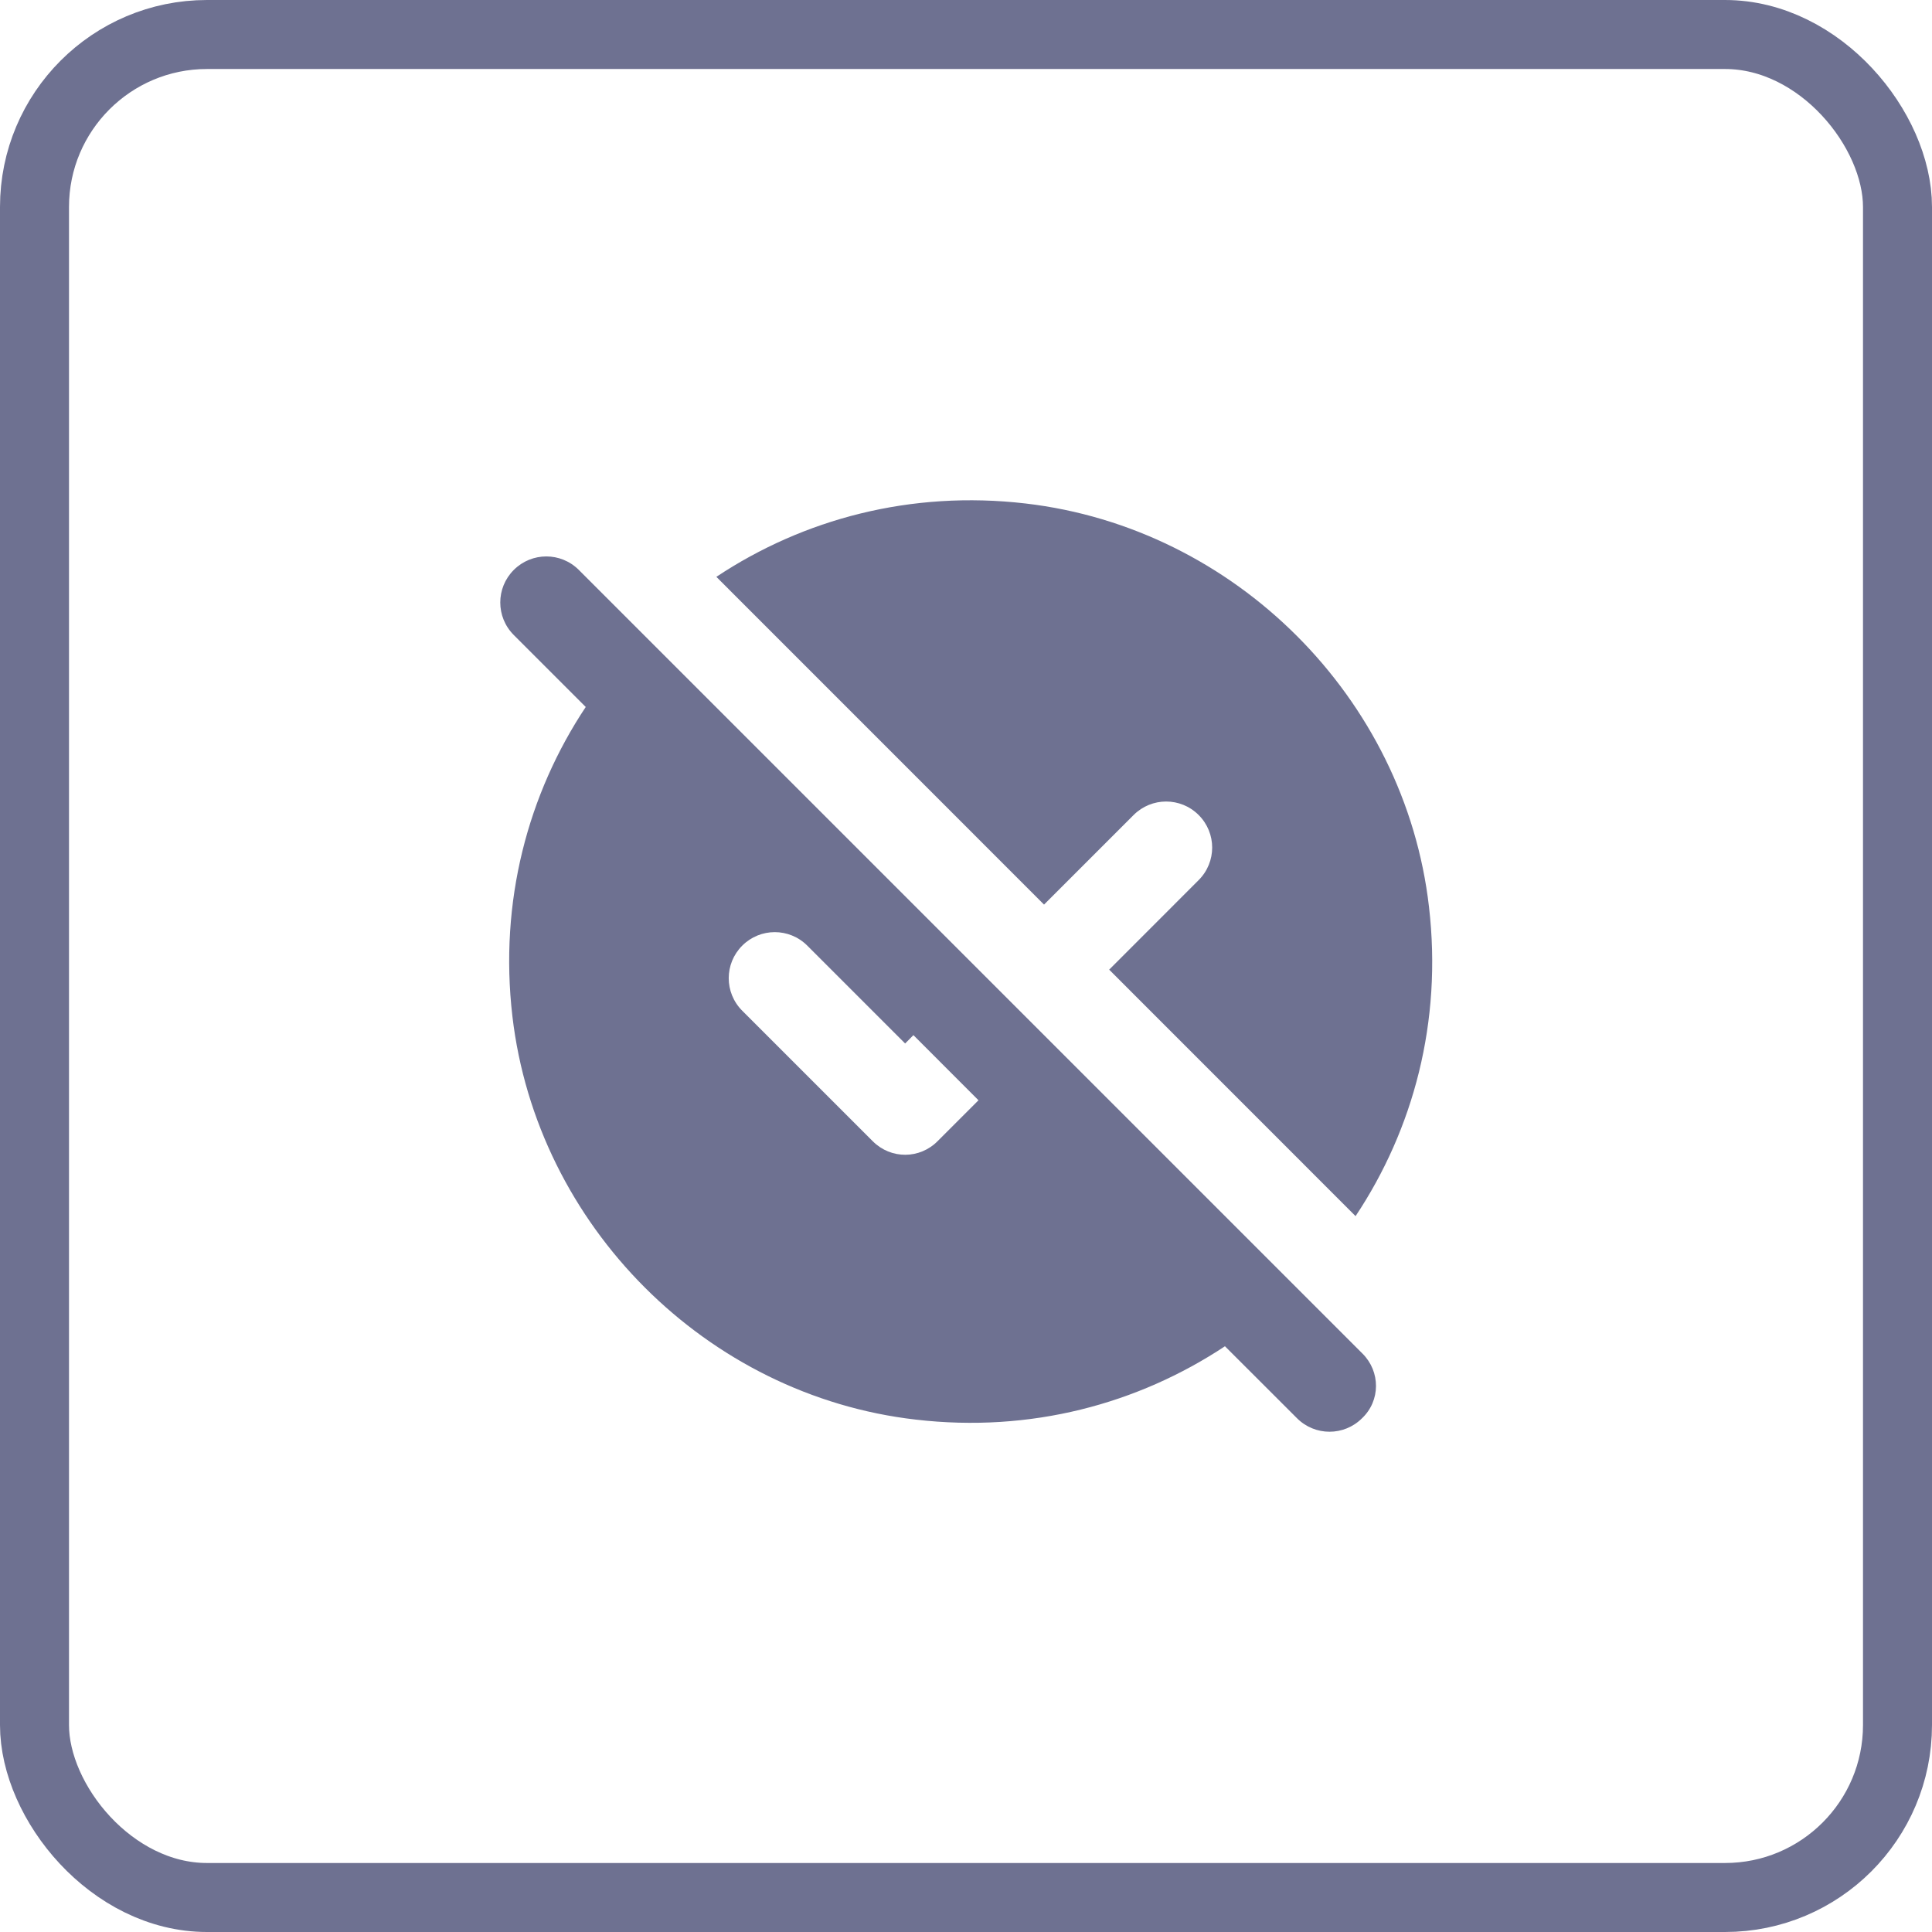 <svg width="28" height="28" viewBox="0 0 28 28" fill="none" xmlns="http://www.w3.org/2000/svg">
<path d="M19.747 19.618L8.389 8.26C8.128 7.999 7.707 7.999 7.446 8.26C7.185 8.521 7.185 8.942 7.446 9.203L8.489 10.246C7.653 11.504 7.232 13.063 7.426 14.728C7.78 17.765 10.242 20.227 13.272 20.574C14.937 20.768 16.489 20.347 17.753 19.511L18.797 20.554C19.058 20.815 19.479 20.815 19.74 20.554C20.008 20.3 20.008 19.879 19.747 19.618ZM12.65 16.541L10.757 14.648C10.496 14.387 10.496 13.966 10.757 13.705C11.018 13.444 11.439 13.444 11.7 13.705L13.118 15.123L13.238 15.002L14.181 15.946L13.593 16.534C13.332 16.802 12.911 16.802 12.65 16.541ZM15.131 13.11L10.382 8.36C11.64 7.524 13.198 7.103 14.864 7.297C17.901 7.651 20.362 10.113 20.71 13.143C20.904 14.809 20.483 16.367 19.646 17.625L16.075 14.053L17.372 12.755C17.633 12.494 17.633 12.073 17.372 11.812C17.111 11.551 16.69 11.551 16.429 11.812L15.131 13.11Z" fill="#6E7191"/>
<rect x="0.5" y="0.5" width="27" height="27" rx="2.5" stroke="#6E7191"/>
</svg>
